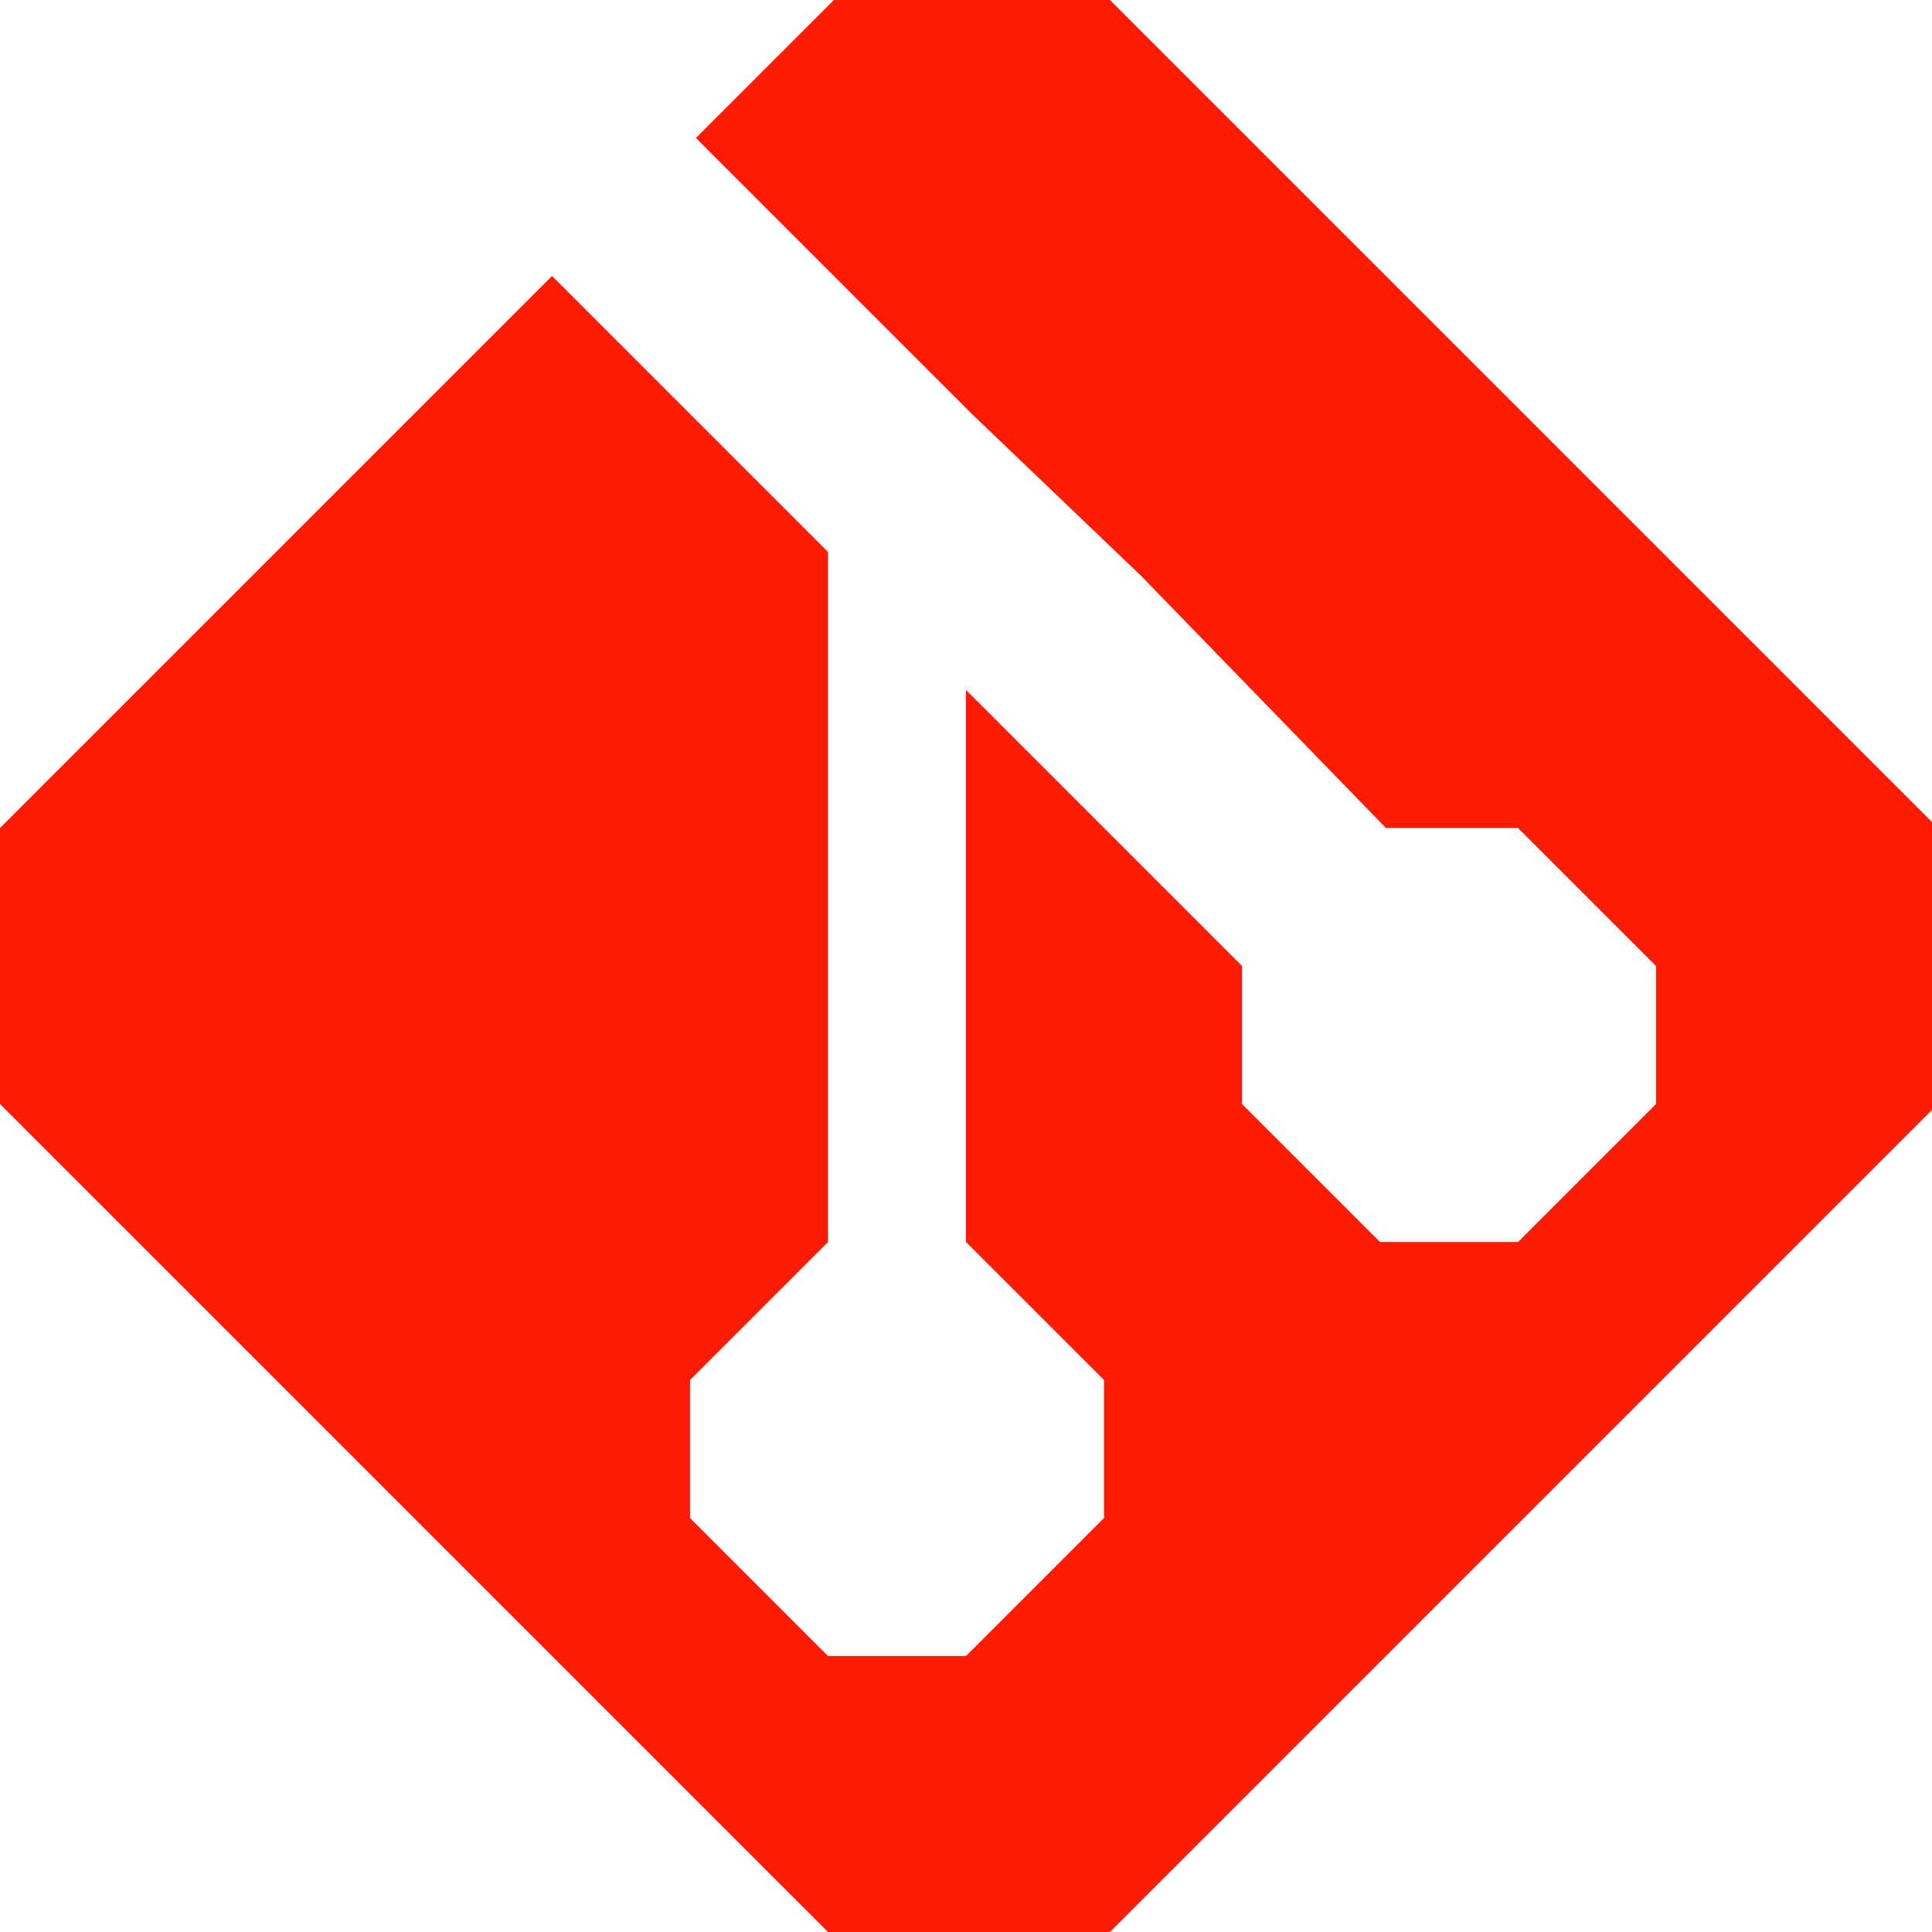 <?xml version="1.0" encoding="UTF-8"?><svg id="Done" xmlns="http://www.w3.org/2000/svg" xmlns:xlink="http://www.w3.org/1999/xlink" viewBox="0 0 14 14"><defs><style>.cls-1{fill:#ff1c04;}.cls-2{fill:none;}</style><clipPath id="clippath"><path class="cls-2" d="m12.446,115.277l-4.998,2.499c-.282.141-.614.141-.896,0l-4.998-2.499c-.34-.17-.554-.517-.554-.896v-5.761c0-.38.214-.727.554-.896l4.998-2.499c.282-.141.614-.141.896,0l4.998,2.499c.34.17.554.517.554.896v5.761c0,.38-.214.727-.554.896Z"/></clipPath></defs><g id="Layer_17"><path id="path50" class="cls-1" d="m14.043,6L8.043,0h-2l-1,1,2,2,1.226,1.173,1.774,1.827h.957l1,1v1l-1,1h-1l-1-1v-1l-2-2v4l1,1v1l-1,1h-1l-1-1v-1l1-1v-5l-2-2L0,6v2l6,6h2.043l6-6"/></g></svg>